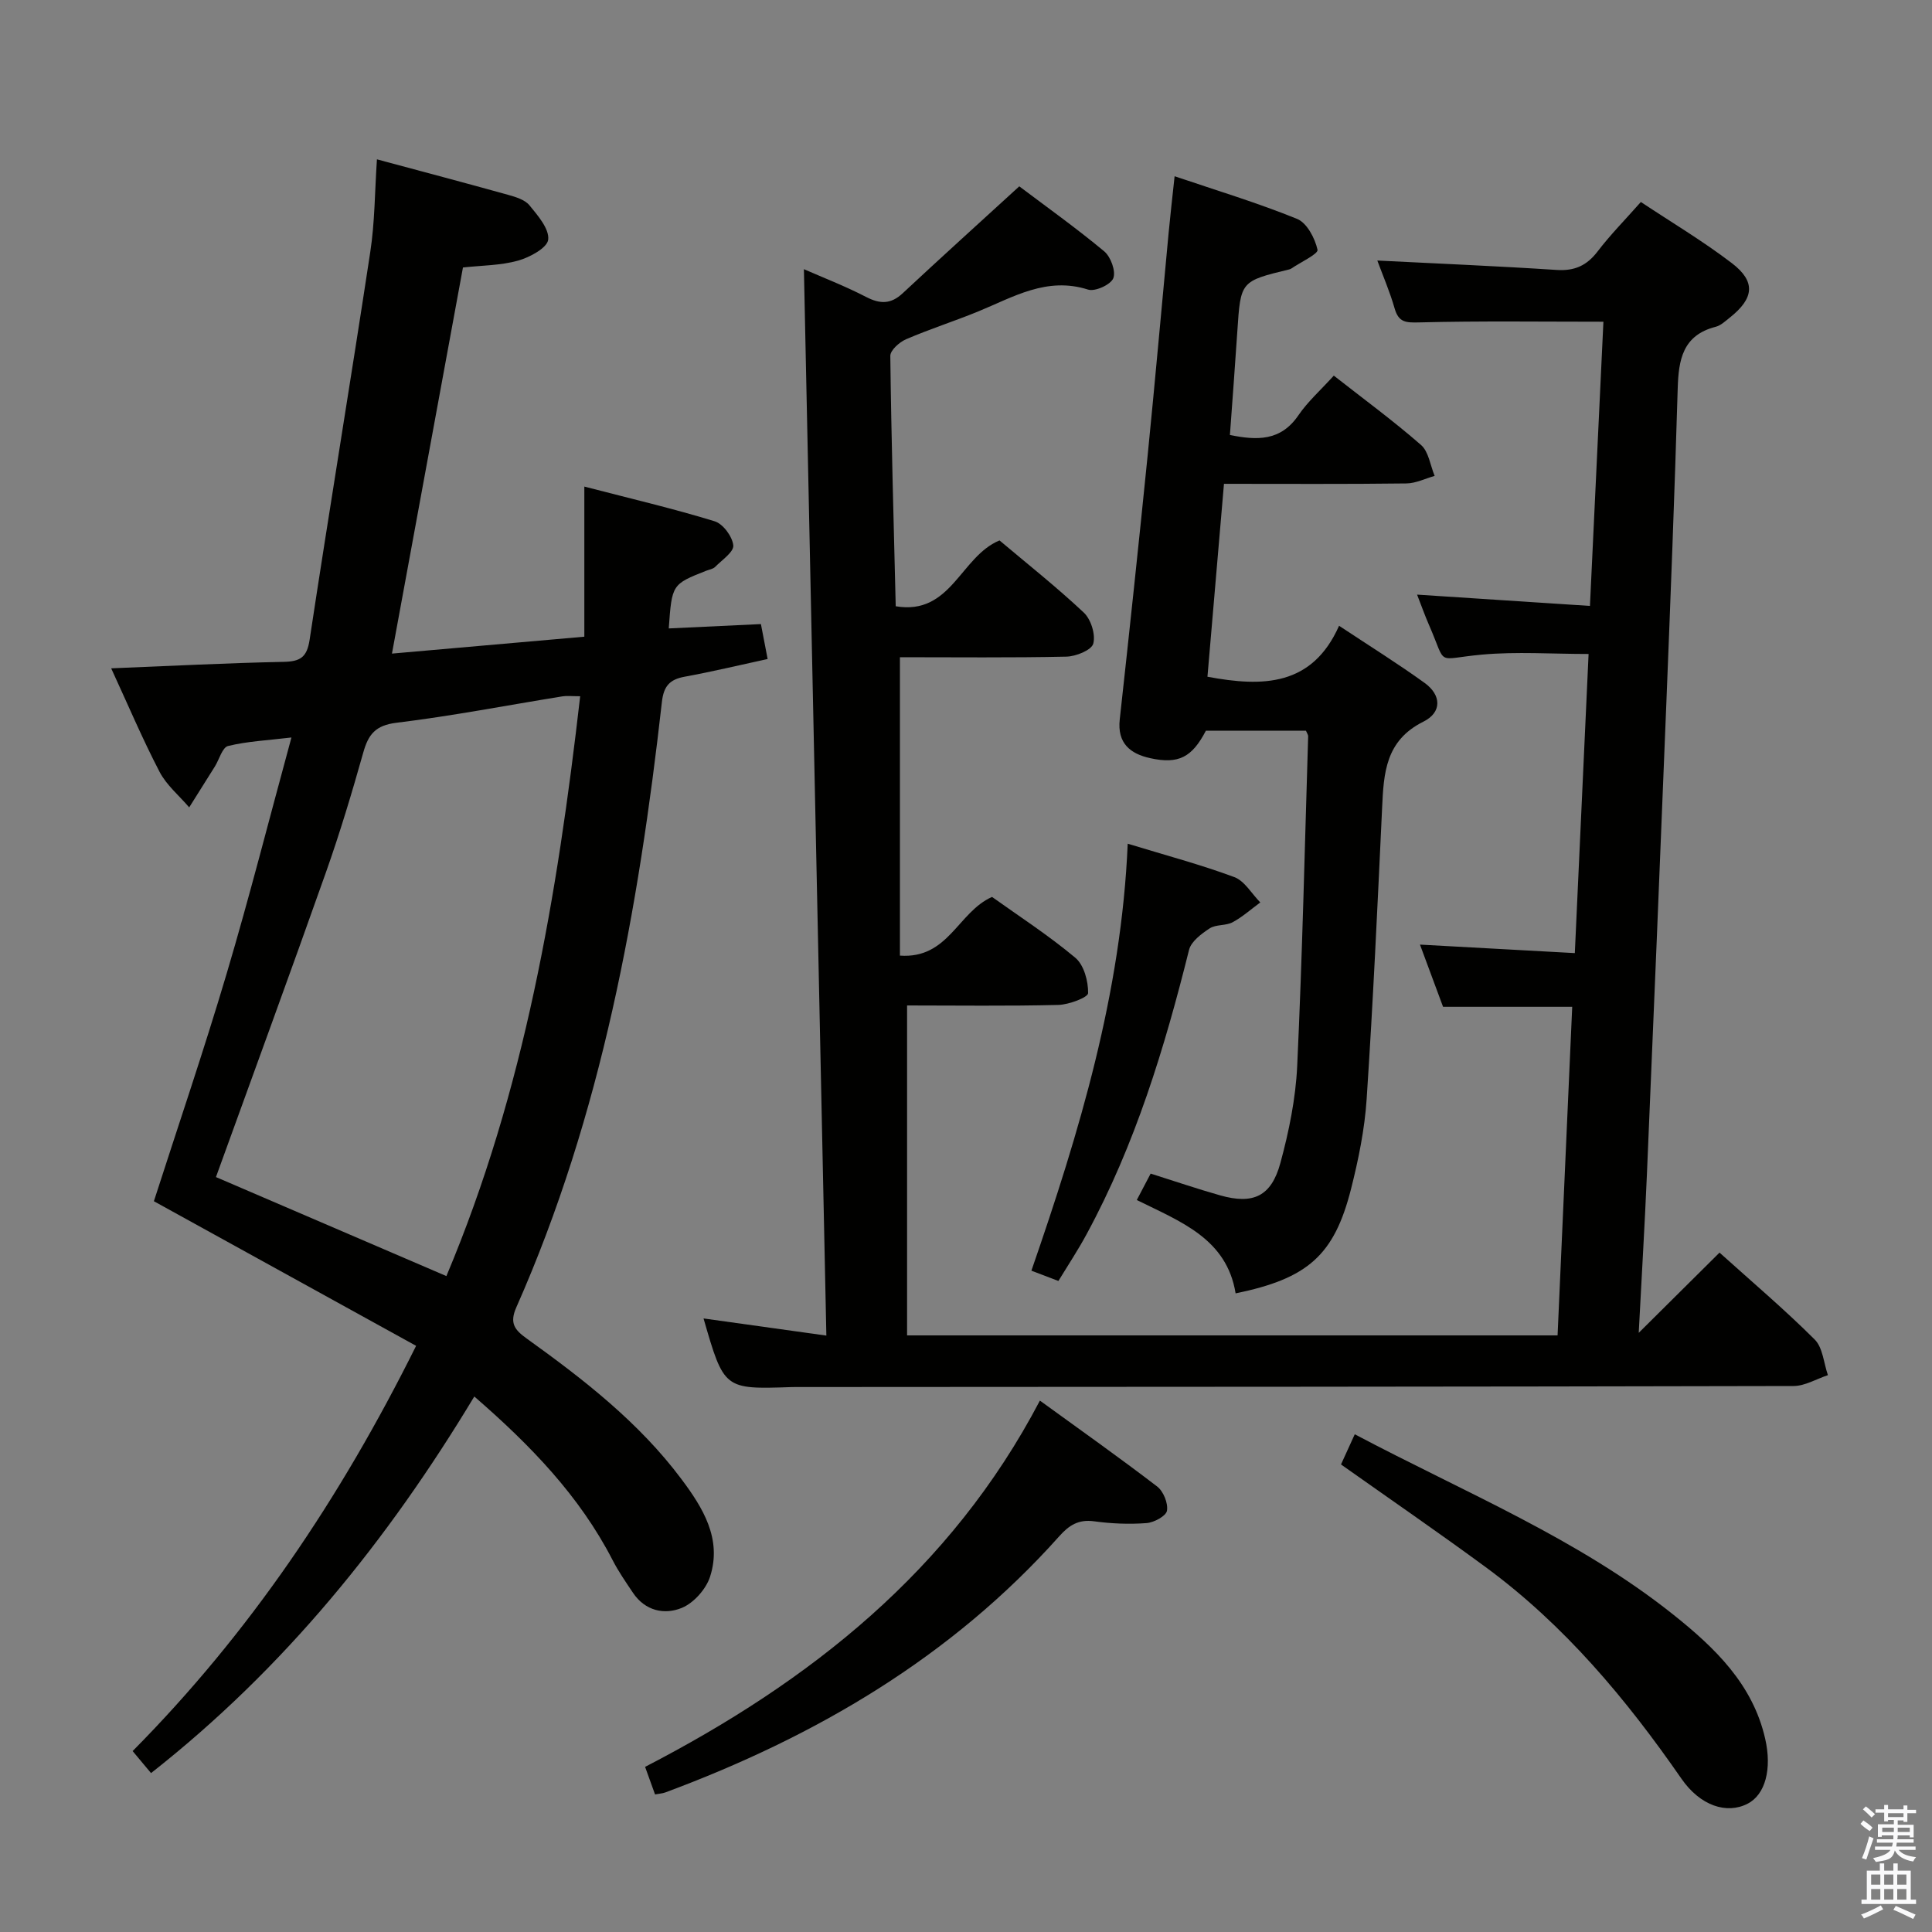 <svg enable-background="new 0 0 400 400" viewBox="0 0 400 400" xmlns="http://www.w3.org/2000/svg"><rect x="0" y="0" width="400" height="400" fill="#808080" stroke="none"/><path d="m385.2 377.6.6-.7c.6.4 1.3.9 1.9 1.5l-.6.7c-.8-.5-1.4-1-1.9-1.5zm.3 7.1c.6-1.4 1.1-2.9 1.5-4.5.3.1.6.3.9.4-.5 1.4-1 2.9-1.5 4.4zm.2-10.1.6-.6c.7.5 1.3 1.1 1.9 1.6l-.7.7c-.6-.6-1.2-1.2-1.8-1.7zm8.4-.8h.8v.9h1.8v.7h-1.8v1.8h-.8v-.3h-1.2v.9h3.3v2.6h-.8v-.4h-2.5c0 .3 0 .6-.1.8h3.4v.7h-3.5c0 .3-.1.6-.1.8h4v.7h-3.5c.7.9 1.9 1.3 3.6 1.5-.2.2-.4.5-.6.9-1.9-.3-3.2-1.1-3.8-2.3-.5 2.1-1.8 2-3.9 2.4-.2-.3-.4-.5-.6-.8 1.9-.4 3.1-.9 3.6-1.7h-3.2v-.7h3.5c.1-.2.1-.5.2-.8h-3.3v-.7h3.4c0-.2 0-.5 0-.8h-2.4v.3h-.8v-2.6h3.3v-.9h-1.2v.3h-.8v-1.8h-1.8v-.7h1.8v-.9h.8v.9h3.2zm-4.4 5.5h2.4c0-.3 0-.6 0-.9h-2.4zm1.2-3.1h3.2v-.8h-3.2zm4.4 2.2h-2.4v.9h2.5v-.9z" fill="#fafafb"/><path d="m389.2 385.8h.9v1.5h1.9v-1.5h.9v1.5h2.7v6h1.1v.9h-11.3v-.9h1.1v-6h2.7zm.2 8.7.5.8c-1.2.6-2.5 1.3-4 1.9-.2-.3-.3-.6-.6-.8 1.6-.6 3-1.3 4.1-1.9zm-2-4.3h1.9v-2.1h-1.9zm0 3.1h1.9v-2.2h-1.9zm2.7-3.1h1.9v-2.1h-1.9zm0 3.1h1.9v-2.2h-1.9zm2.4 1.3c1.4.6 2.7 1.2 4.1 1.8l-.5.9c-1.5-.7-2.8-1.4-4.1-1.9zm2.2-6.5h-1.9v2.1h1.9zm-1.9 5.2h1.9v-2.2h-1.9z" fill="#fafafb"/><g fill="#010100"><path d="m187.8 208.17v68.31h134.68c1.01-22.66 2.02-45.31 3.03-68.03-9.06 0-17.63 0-26.74 0-1.45-3.9-3.05-8.23-4.78-12.88 10.6.58 20.92 1.15 32.06 1.76.96-20.83 1.89-41.14 2.85-61.93-7.6 0-14.89-.52-22.07.13-9.84.89-7.16 2.58-10.95-6.09-.86-1.96-1.57-3.98-2.49-6.33 11.99.78 23.52 1.54 35.79 2.34.95-20.08 1.87-39.42 2.79-58.84-12.95 0-25.53-.18-38.11.14-2.79.07-4.28.03-5.12-2.9-1-3.5-2.46-6.86-3.58-9.91 12.4.63 24.78 1.14 37.14 1.95 3.72.24 6.25-.92 8.48-3.85 2.62-3.43 5.67-6.52 8.94-10.22 6.28 4.17 12.83 8.07 18.84 12.66 5.01 3.83 4.61 7.29-.44 11.29-.91.72-1.85 1.62-2.91 1.89-6.84 1.75-7.69 6.83-7.86 12.82-.64 21.79-1.49 43.57-2.36 65.35-1.29 32.41-2.63 64.81-4.01 97.21-.46 10.76-1.11 21.51-1.7 32.91 5.75-5.71 11.06-10.98 16.73-16.61 6.79 6.12 13.5 11.8 19.7 17.99 1.69 1.68 1.87 4.88 2.74 7.38-2.37.78-4.74 2.24-7.11 2.25-68.49.16-136.98.17-205.48.21-.67 0-1.33-.01-2 .01-13.96.47-13.96.47-18.2-14.21 8.23 1.15 16.33 2.28 25.43 3.55-1.56-74.14-3.1-147.41-4.65-220.79 3.87 1.7 8.49 3.48 12.86 5.74 2.9 1.5 5.13 1.55 7.6-.76 7.76-7.24 15.63-14.36 24.13-22.13 5.57 4.2 11.76 8.61 17.59 13.46 1.35 1.13 2.44 4.12 1.88 5.56-.52 1.33-3.77 2.82-5.22 2.36-8.58-2.74-15.51 1.56-22.82 4.55-4.92 2.01-10 3.63-14.87 5.73-1.38.59-3.27 2.28-3.26 3.45.2 17.11.69 34.22 1.12 51.83 11.5 1.94 13.38-10.29 21.49-13.63 5.63 4.75 11.76 9.6 17.44 14.93 1.49 1.4 2.48 4.55 1.97 6.44-.36 1.34-3.59 2.65-5.57 2.69-11.48.25-22.98.12-34.46.12v61.78c10.06.71 11.99-9.02 19.07-12.15 5.51 3.94 11.66 7.92 17.24 12.59 1.79 1.5 2.69 4.84 2.65 7.33-.01.88-3.98 2.39-6.18 2.44-10.48.26-20.95.11-31.3.11z"/><path d="m78.04 32.99c9.26 2.49 18.23 4.86 27.16 7.35 1.58.44 3.47 1.01 4.42 2.17 1.74 2.12 4.12 4.87 3.88 7.1-.19 1.71-3.82 3.67-6.24 4.35-3.62 1.01-7.53.99-11.41 1.42-4.86 26.42-9.7 52.78-14.7 79.94 13.04-1.15 25.9-2.28 39.83-3.5 0-10.09 0-19.96 0-31.08 9.9 2.57 18.54 4.59 26.99 7.19 1.73.53 3.66 3.15 3.85 4.98.14 1.36-2.35 3.03-3.77 4.47-.43.43-1.2.54-1.82.78-7.11 2.81-7.12 2.81-7.77 11.95 6.31-.3 12.55-.59 19.08-.9.44 2.31.87 4.52 1.39 7.23-5.9 1.28-11.52 2.63-17.2 3.67-3.11.57-4.32 1.97-4.69 5.21-4.85 43.03-12.46 85.43-30.15 125.37-1.45 3.28-.31 4.67 2.16 6.44 11.79 8.47 23.25 17.36 32.03 29.1 4.44 5.93 8.44 12.37 5.94 20.18-.82 2.58-3.36 5.44-5.82 6.47-3.62 1.51-7.63.65-10.15-3.11-1.48-2.21-3.01-4.41-4.22-6.77-6.84-13.27-16.95-23.74-28.63-33.87-17.91 29.73-39.28 56.24-66.93 77.97-1.24-1.48-2.45-2.93-3.81-4.56 24.19-24.42 42.97-52.29 58.69-83.9-18.07-9.97-35.93-19.81-54.29-29.94 4.91-15.26 10.31-31.09 15.06-47.1 4.72-15.89 8.8-31.98 13.42-48.91-5.02.6-9.17.79-13.12 1.76-1.19.29-1.82 2.77-2.73 4.24-1.76 2.83-3.54 5.65-5.32 8.47-2.08-2.44-4.7-4.6-6.14-7.37-3.58-6.89-6.62-14.07-10.01-21.42 12.23-.49 23.95-1.1 35.69-1.34 3.48-.07 4.85-.95 5.4-4.62 4.05-26.74 8.48-53.43 12.54-80.17.96-6.22.94-12.57 1.39-19.25zm42.08 111.16c-1.72 0-2.71-.13-3.66.02-11.46 1.85-22.87 4.07-34.38 5.47-4.36.53-5.82 2.42-6.87 6.17-2.34 8.3-4.82 16.57-7.69 24.69-7.46 21.08-15.17 42.08-22.81 63.2 15.59 6.7 31.51 13.54 47.71 20.5 16.19-38.41 22.95-78.69 27.7-120.05z"/><path d="m253.41 100.17c-1.19 13.88-2.31 26.92-3.42 39.94 11.5 2.16 21.69 1.96 27.25-10.55 6.43 4.26 12.21 7.86 17.71 11.83 3.48 2.51 3.63 6.09-.25 8.02-7.86 3.91-8.22 10.64-8.55 17.88-.94 20.09-1.87 40.18-3.2 60.25-.41 6.25-1.69 12.52-3.23 18.61-3.49 13.76-8.95 18.55-23.9 21.63-1.84-11.36-11.43-14.85-20.46-19.33.99-1.89 1.89-3.6 2.87-5.47 4.95 1.56 9.63 3.16 14.4 4.51 6.83 1.93 10.59.22 12.47-6.74 1.77-6.52 3.15-13.3 3.47-20.02 1.06-22.75 1.57-45.53 2.27-68.3.01-.29-.23-.59-.46-1.15-6.83 0-13.76 0-20.71 0-2.87 5.5-5.64 6.99-11.54 5.69-4.13-.91-6.84-3.09-6.3-8.01 2-18.15 3.93-36.31 5.76-54.48 1.54-15.38 2.9-30.77 4.35-46.15.34-3.63.76-7.24 1.25-11.84 8.71 2.95 17.19 5.51 25.36 8.83 2.04.83 3.7 4.01 4.23 6.39.19.85-3.48 2.56-5.4 3.87-.13.09-.3.16-.46.2-10.09 2.44-10.06 2.45-10.74 12.77-.47 7.1-1.01 14.19-1.54 21.51 5.61 1.14 10.52 1.3 14.19-4.09 1.94-2.84 4.59-5.19 7.32-8.2 6.21 4.87 12.35 9.37 18.06 14.36 1.59 1.39 1.91 4.23 2.82 6.4-1.95.55-3.9 1.54-5.86 1.56-12.45.16-24.9.08-37.76.08z"/><path d="m135.62 371.52c-.65-1.79-1.24-3.45-2.06-5.71 34.11-17.64 63.28-40.62 81.74-75.83 8.32 6.04 16.41 11.76 24.27 17.78 1.3.99 2.3 3.47 2.04 5.02-.19 1.1-2.68 2.44-4.23 2.56-3.59.27-7.27.12-10.85-.37-3.23-.44-5.18.8-7.22 3.09-22.36 25.06-50.4 41.46-81.55 53.04-.59.22-1.25.25-2.14.42z"/><path d="m280.49 296.95c22.87 12.1 46.26 21.61 66.06 37.43 8.49 6.78 16.34 14.31 18.91 25.6 1.44 6.3.02 11.58-3.64 13.46-4.32 2.23-9.81.43-13.69-5.17-11.45-16.53-24.22-31.81-40.52-43.8-9.77-7.18-19.78-14.06-29.97-21.27.9-1.98 1.78-3.9 2.85-6.25z"/><path d="m219.13 265.21c-2.06-.78-3.56-1.36-5.59-2.13 9.94-28.72 18.63-57.48 19.94-88.4 7.93 2.42 15.12 4.33 22.06 6.91 2.15.8 3.61 3.45 5.39 5.25-1.9 1.39-3.68 3-5.73 4.1-1.41.76-3.45.42-4.75 1.27-1.7 1.11-3.83 2.7-4.27 4.45-5.07 20.33-11.14 40.28-21.18 58.81-1.72 3.21-3.74 6.25-5.87 9.74z"/></g></svg>